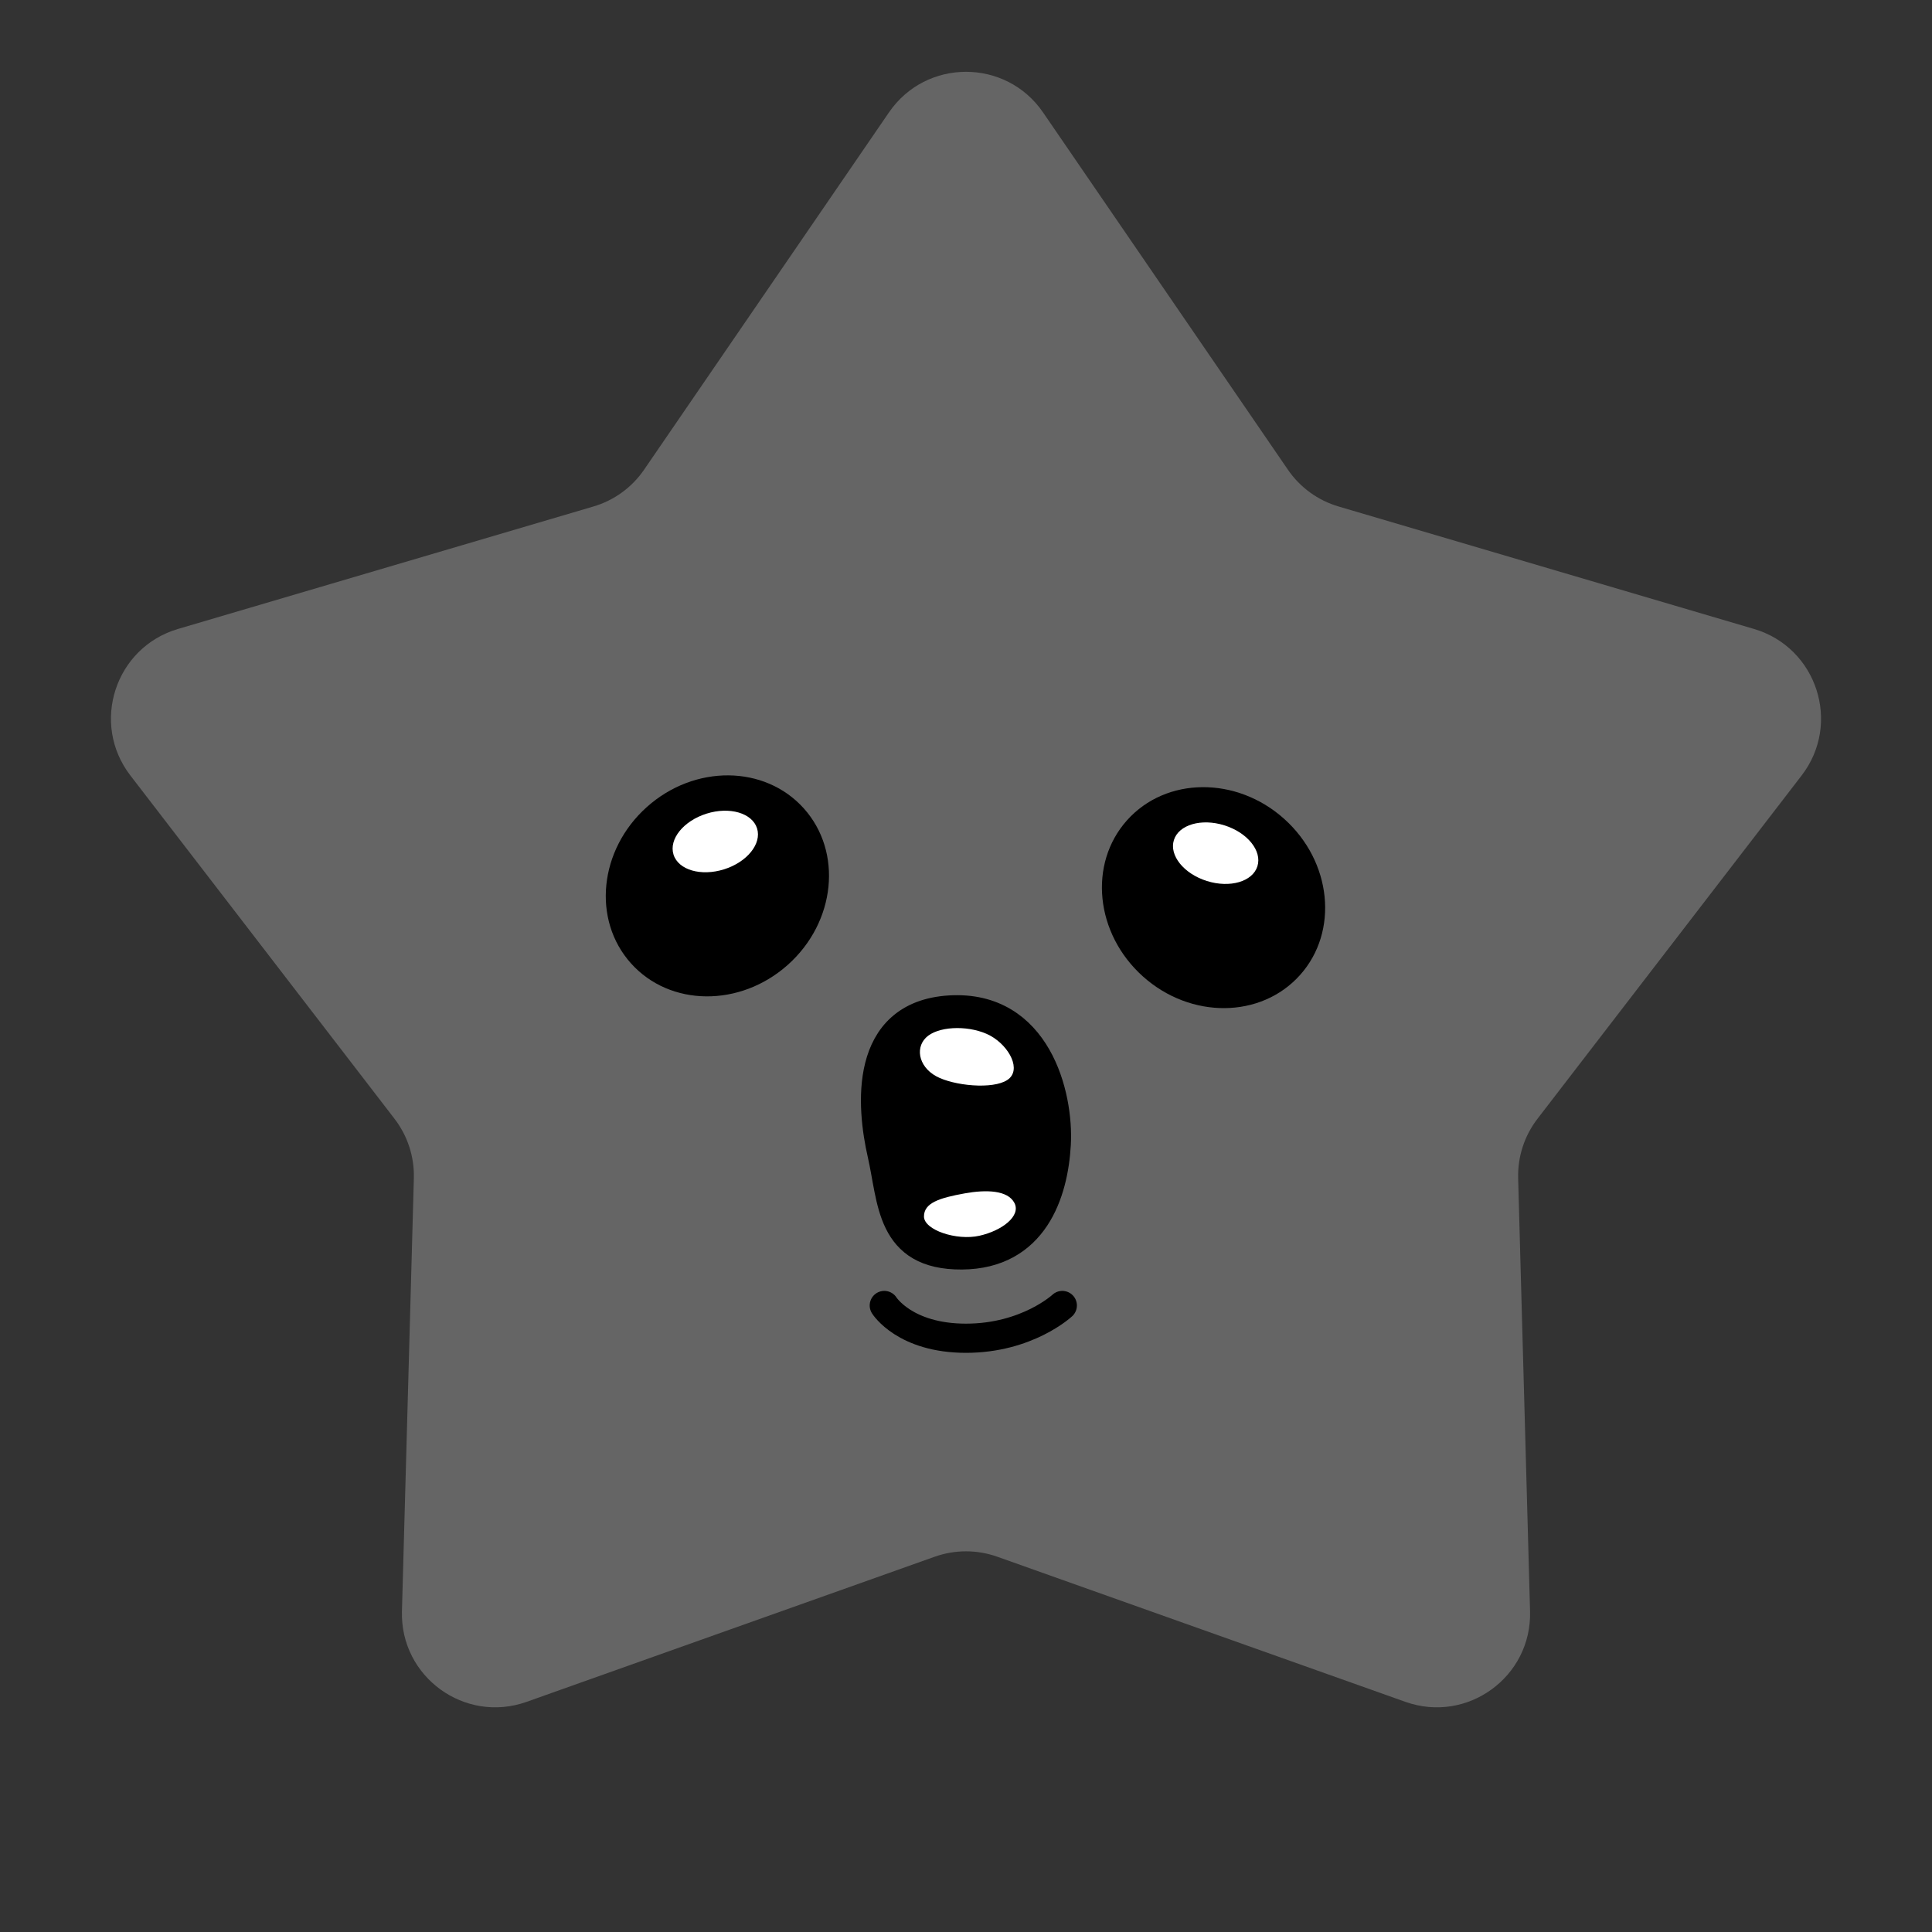 <svg width="331" height="331" viewBox="0 0 331 331" fill="none" xmlns="http://www.w3.org/2000/svg">
<rect x="0" y="0" width="331" height="331" fill="#333333" stroke="none"/>
<path d="M152.302 19.257C158.657 9.984 172.343 9.984 178.698 19.257L220.651 80.471C222.731 83.507 225.794 85.733 229.325 86.773L300.507 107.757C311.29 110.935 315.519 123.951 308.663 132.861L263.409 191.676C261.165 194.593 259.995 198.194 260.096 201.873L262.137 276.055C262.446 287.293 251.374 295.337 240.782 291.57L170.861 266.706C167.393 265.473 163.607 265.473 160.139 266.706L90.218 291.57C79.626 295.337 68.554 287.293 68.863 276.055L70.904 201.873C71.005 198.194 69.835 194.593 67.591 191.676L22.337 132.861C15.481 123.951 19.71 110.935 30.493 107.757L101.675 86.773C105.206 85.733 108.269 83.507 110.349 80.471L152.302 19.257Z" fill="#656565"/>
<path d="M180.963 196.016C181.425 187.644 177.628 172.151 162.749 173.036C147.87 173.921 149.275 189.652 151.112 197.682C152.949 205.711 152.437 215.073 164.773 215C177.108 214.926 180.501 204.388 180.963 196.016Z" fill="black" stroke="black" stroke-width="5"/>
<ellipse cx="122.907" cy="151.772" rx="19.885" ry="18.128" transform="rotate(-41.874 122.907 151.772)" fill="black"/>
<ellipse cx="122.547" cy="144.168" rx="7.5" ry="5" transform="rotate(-17.413 122.547 144.168)" fill="white"/>
<ellipse cx="19.885" cy="18.128" rx="19.885" ry="18.128" transform="matrix(-0.745 -0.667 -0.667 0.745 234.815 153.546)" fill="black"/>
<ellipse cx="7.5" cy="5" rx="7.5" ry="5" transform="matrix(-0.954 -0.299 -0.299 0.954 216.921 143.642)" fill="white"/>
<path d="M182 223.662C182 223.662 176 229.274 165.5 229.275C155 229.275 151.5 223.662 151.5 223.662" stroke="black" stroke-width="5" stroke-linecap="round"/>
<path d="M173 184.687C171.053 186.636 164.458 186.193 161 184.687C157.542 183.181 156.674 179.739 158.62 177.791C160.567 175.842 165.542 175.607 169 177.113C172.458 178.619 174.947 182.739 173 184.687Z" fill="white"/>
<path d="M158.299 208.414C158.299 206.08 160.957 205.234 165.299 204.452C168.964 203.792 172.659 203.893 173.799 206.103C174.938 208.312 171.72 210.833 167.799 211.715C163.878 212.597 158.299 210.725 158.299 208.414Z" fill="white"/>
</svg>
